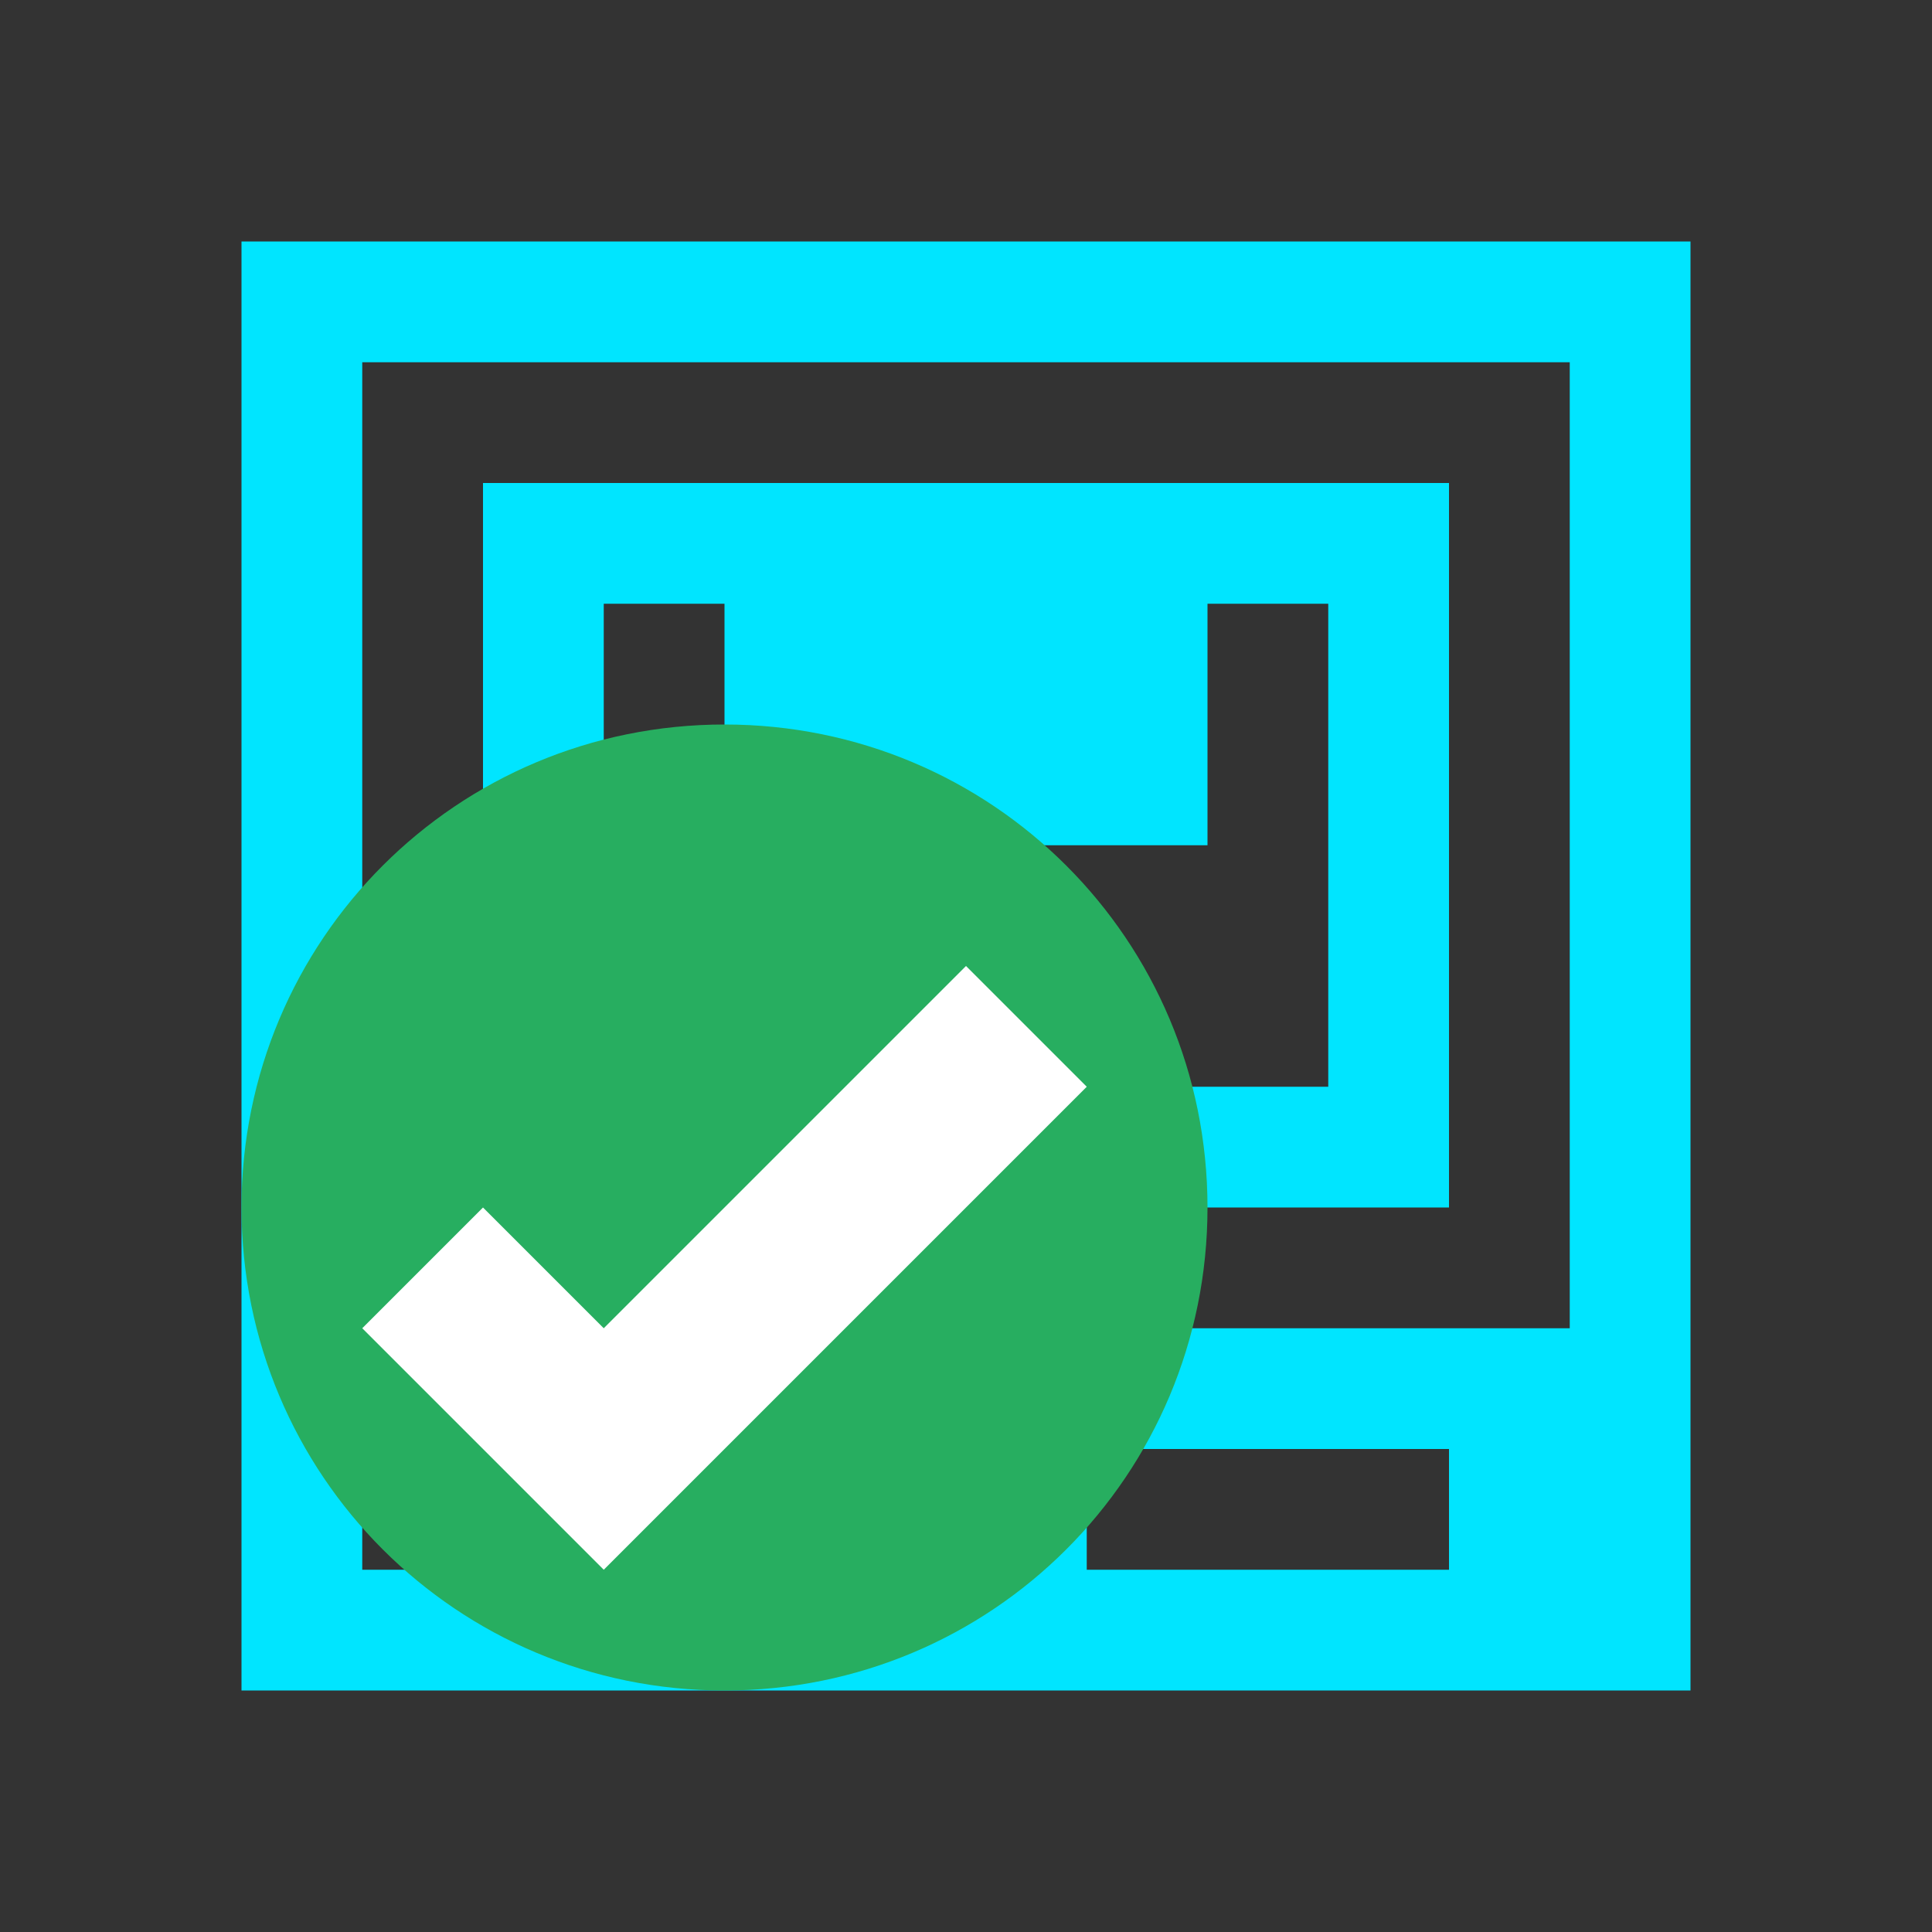 <svg xmlns="http://www.w3.org/2000/svg" viewBox="0 0 16 16">
  <rect x="0" y="0" width="16" height="16" fill="#333333" stroke="none"/>
  <defs id="defs3051">
    <style type="text/css" id="current-color-scheme">
      .ColorScheme-Text {
        color:#00e5ff;
      }
      .ColorScheme-Highlight {
        color:#3daee9;
      }
      .ColorScheme-PositiveText {
        color:#27ae60;
      }
      </style>
  </defs>
  <path 
        style="fill:currentColor;fill-opacity:1;stroke:none"
        d="m 2,2 0,12 12,0 0,-12 z m 1,1 10,0 0,8 -5,0 0,1 -2,0 0,-1 -3,0 0,-1 z m 1,1 0,6 8,0 0,-6 z m 1,1 1,0 0,2 4,0 0,-2 1,0 0,4 -6,0 z m -2,7 2,0 0,1 -2,0 z m 6,0 3,0 0,1 -3,0 z"
        class="ColorScheme-Text"
        />
  <path
       style="fill:currentColor;fill-opacity:1;stroke:none" 
     class="ColorScheme-PositiveText"
     d="m 6,6 c 2.216,0 4,1.784 4,4 0,2.216 -1.784,4 -4,4 -2.216,0 -4,-1.784 -4,-4 0,-2.216 1.784,-4 4,-4 z"
      />
  <path
     d="M 8,8 5,11 4,10 3,11 5,13 9,9 Z"
     style="fill:#ffffff;fill-rule:evenodd"
      />
</svg>
